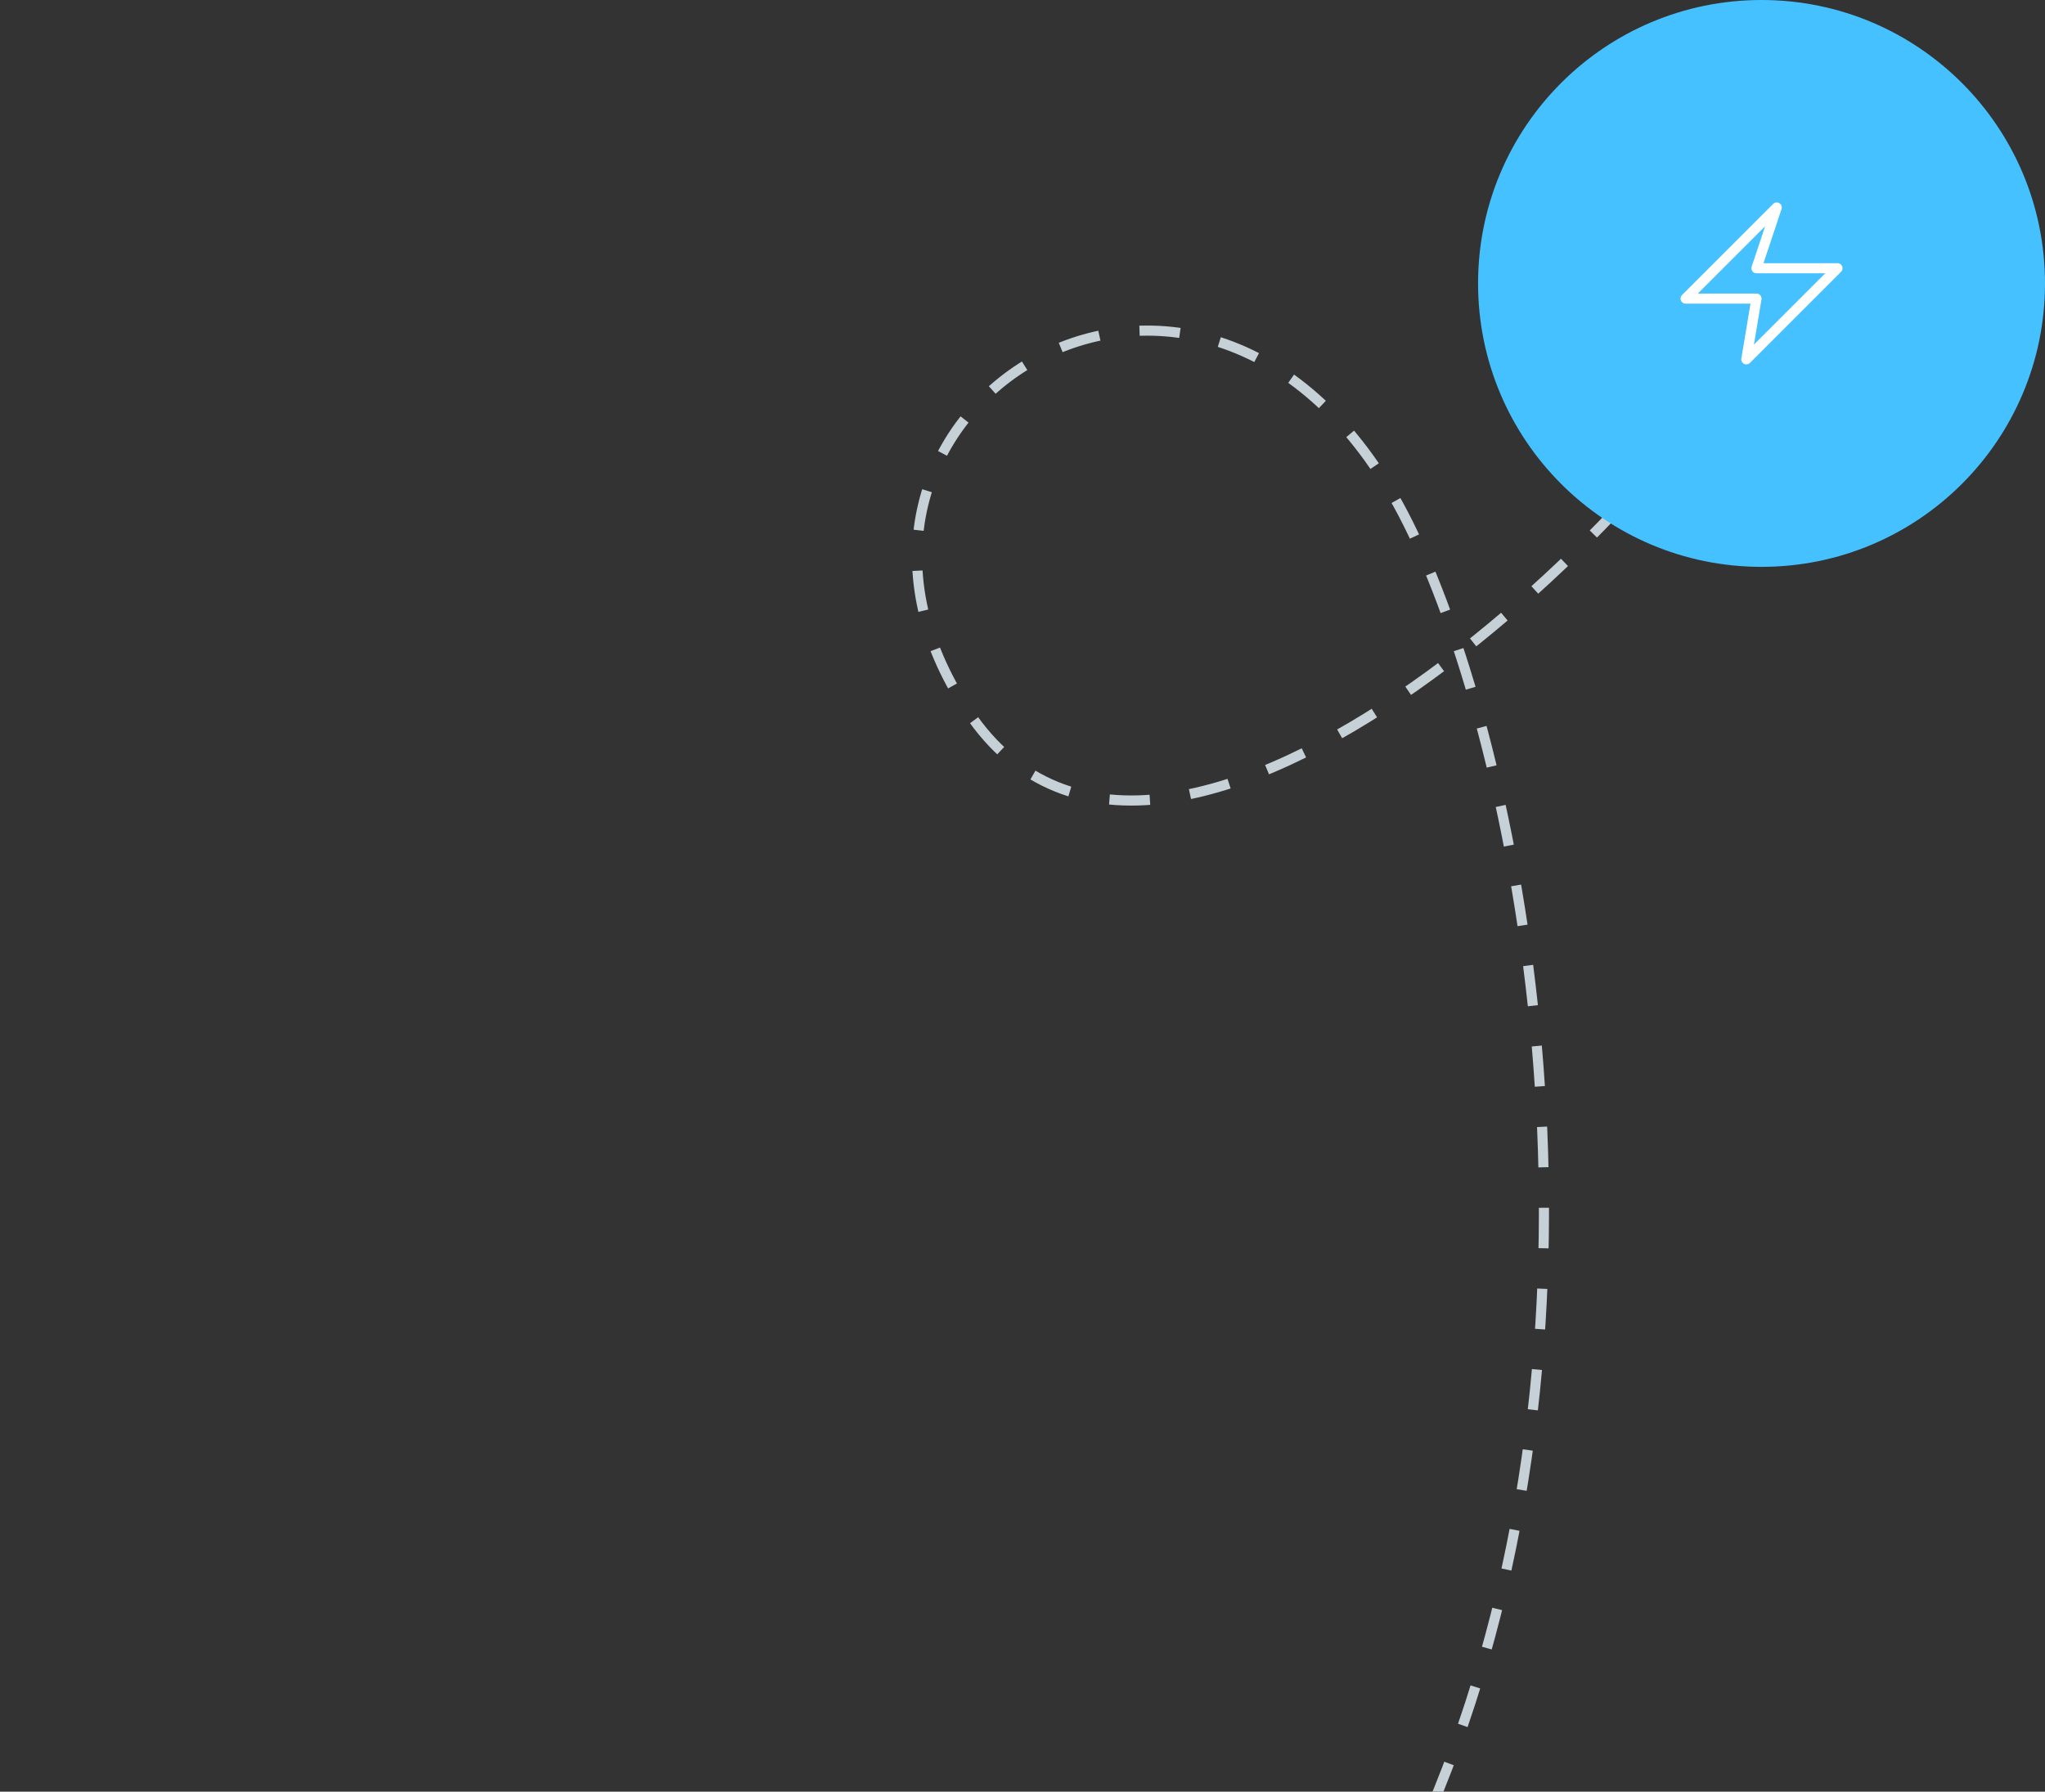 <svg fill="none" height="177" viewBox="0 0 202 177" width="202" xmlns="http://www.w3.org/2000/svg"><rect x="0" y="0" width="202" height="177" fill="#333333" stroke="none"/><path d="m174.139 30.5c-6.706 17.259-59 69-78.475 39.855-19.475-29.145 21.957-55.998 41.975-21.355 20.253 35.049 49.11 202.133-136.639 207.417" stroke="#c6d0d7" stroke-dasharray="4 4"/><circle cx="174" cy="28" fill="#45c1ff" r="28"/><path d="m175.5 20.5-2 6h8l-9 9 1-6h-7z" stroke="#fff" stroke-linecap="round" stroke-linejoin="round" stroke-miterlimit="10"/></svg>